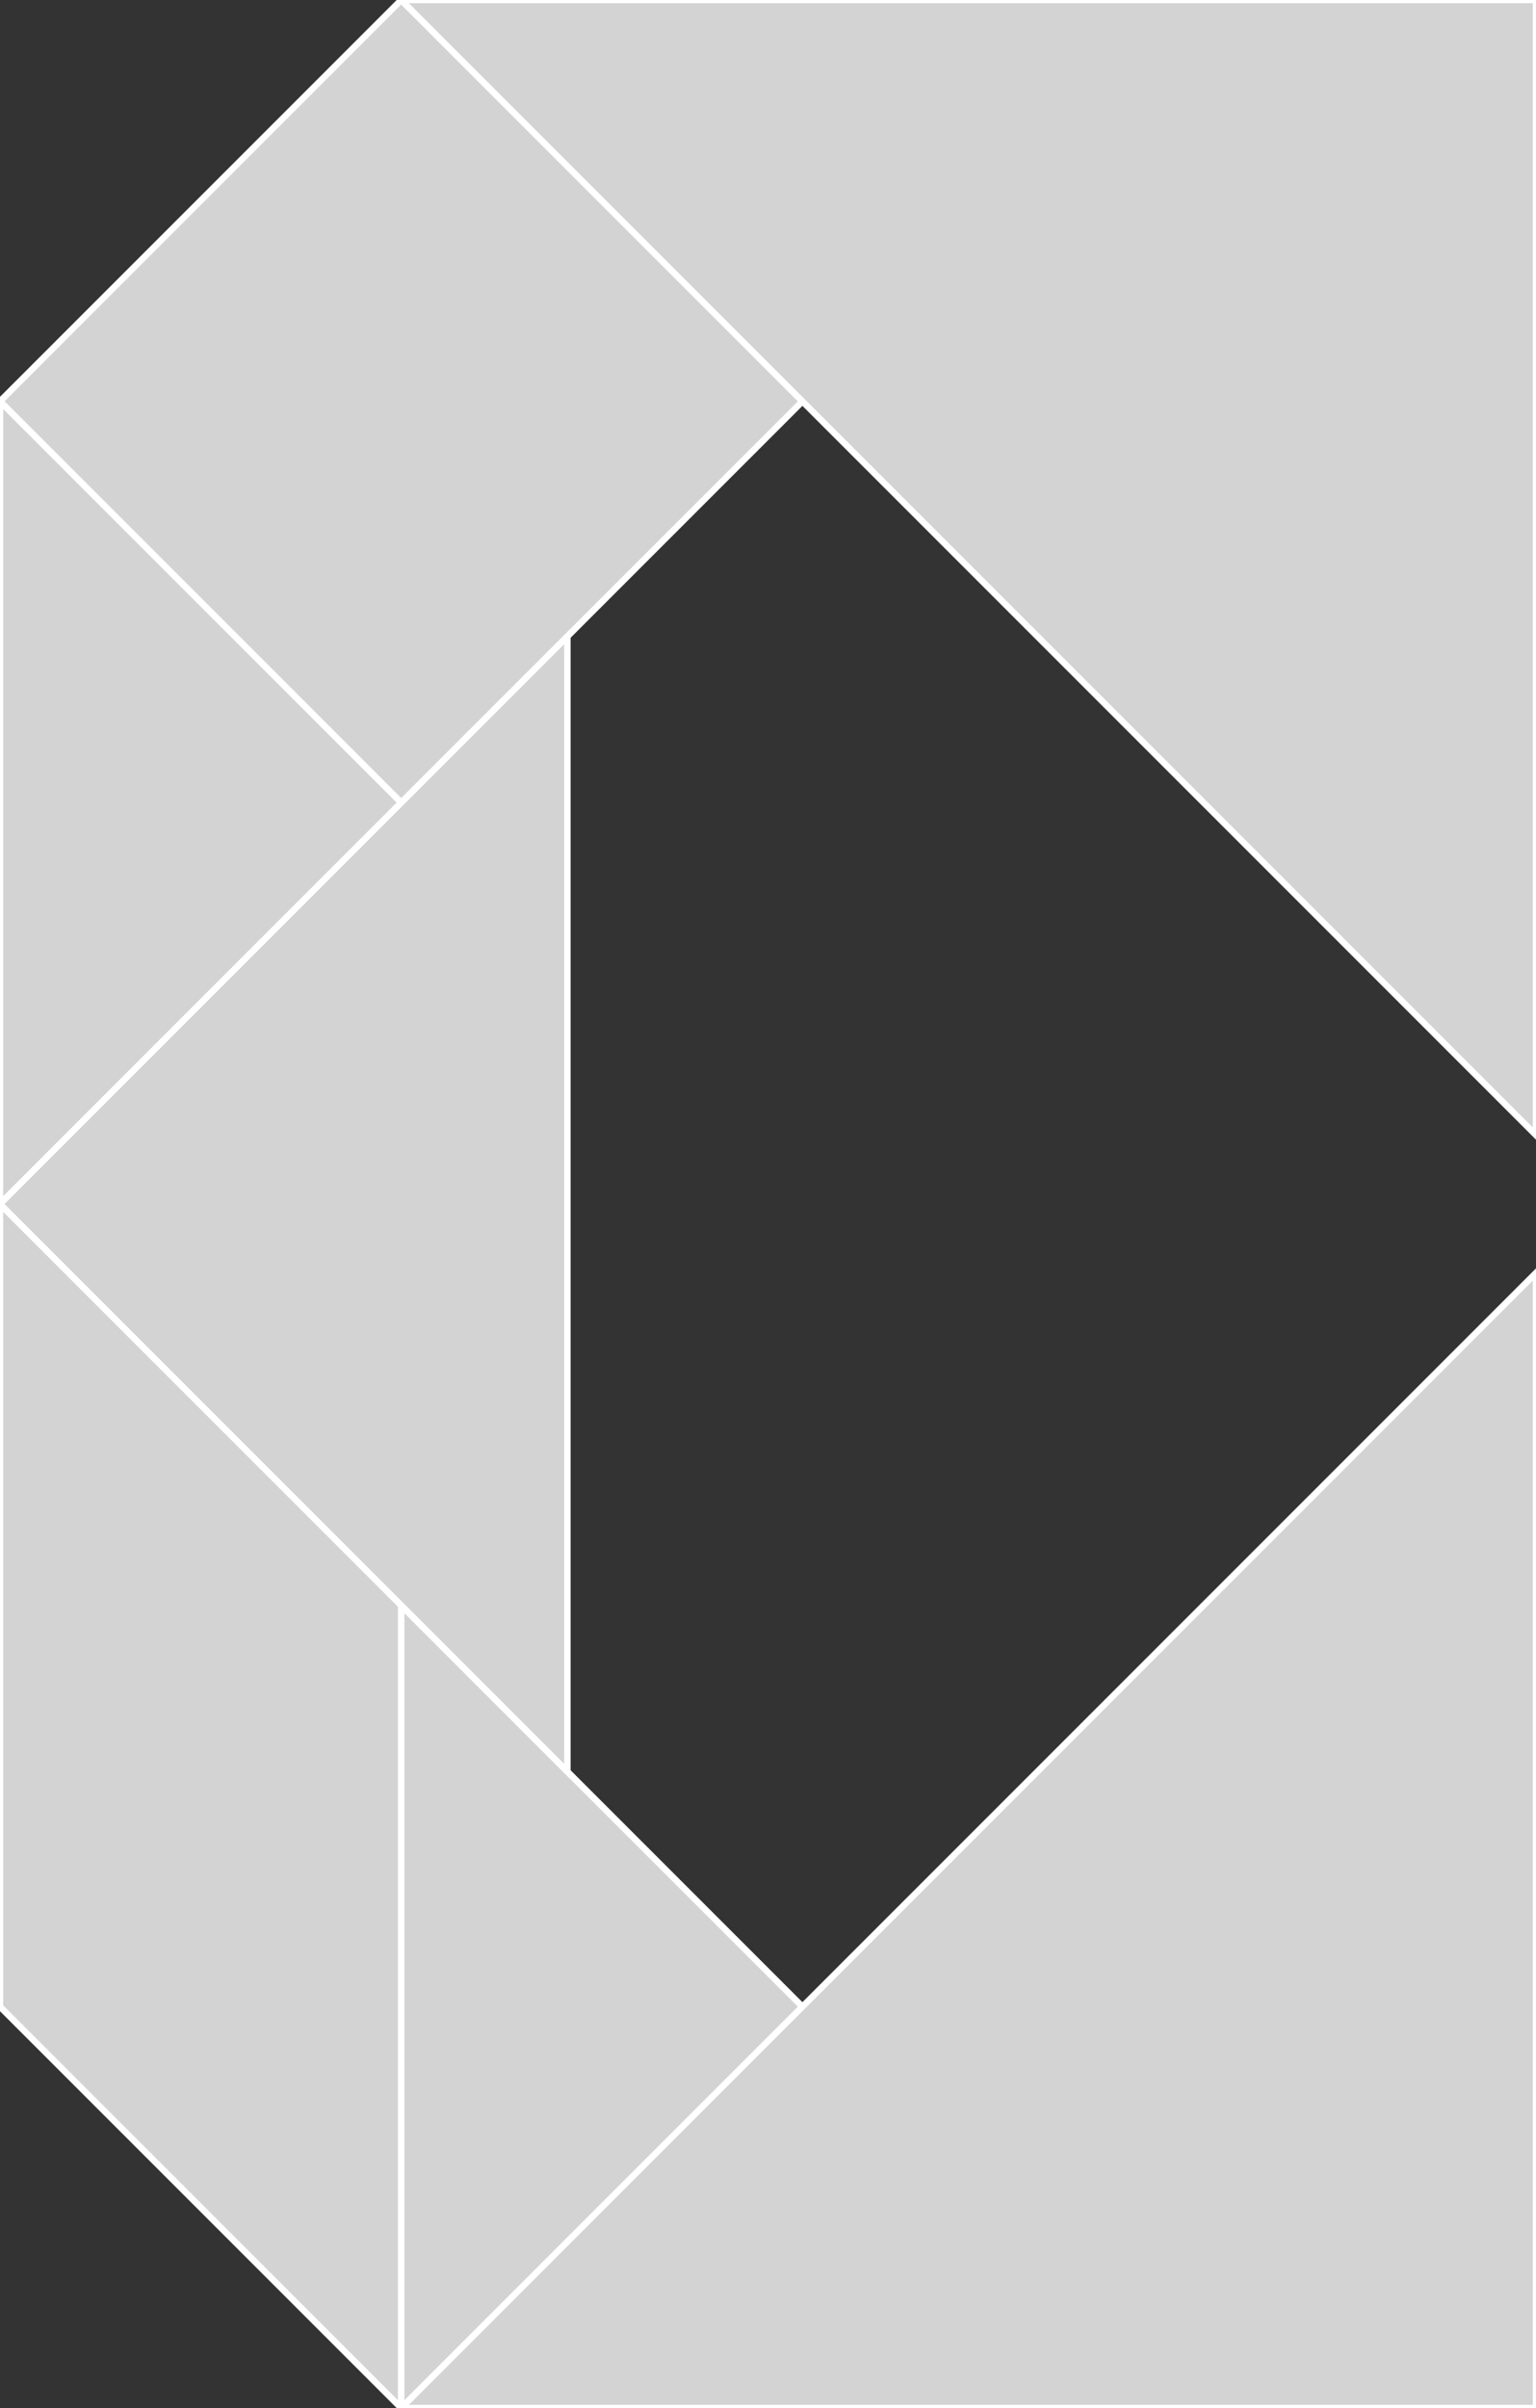 <?xml version="1.0" encoding="utf-8"?>
<svg baseProfile="full" height="100%" version="1.1" viewBox="0 0 239.346 375.108" width="100%" xmlns="http://www.w3.org/2000/svg" xmlns:ev="http://www.w3.org/2001/xml-events" xmlns:xlink="http://www.w3.org/1999/xlink"><rect x="0" y="0" width="239.346" height="375.108" fill="#333333" stroke="none"/><defs/><polygon fill="lightgray" id="1" points="0.0,62.518 62.518,0.0 125.036,62.518 62.518,125.036" stroke="white" strokewidth="1"/><polygon fill="lightgray" id="2" points="7.105427357601002e-15,312.59 62.518,375.108 62.518,250.072 7.105427357601002e-15,187.554" stroke="white" strokewidth="1"/><polygon fill="lightgray" id="3" points="62.518,375.108 125.036,312.59 62.518,250.072" stroke="white" strokewidth="1"/><polygon fill="lightgray" id="4" points="7.105427357601002e-15,187.554 62.518,125.036 7.105427357601002e-15,62.518" stroke="white" strokewidth="1"/><polygon fill="lightgray" id="5" points="88.414,275.968 7.105427357601002e-15,187.554 88.414,99.14" stroke="white" strokewidth="1"/><polygon fill="lightgray" id="6" points="239.346,176.828 62.518,0.0 239.346,0.0" stroke="white" strokewidth="1"/><polygon fill="lightgray" id="7" points="239.346,375.108 62.518,375.108 239.346,198.28" stroke="white" strokewidth="1"/></svg>